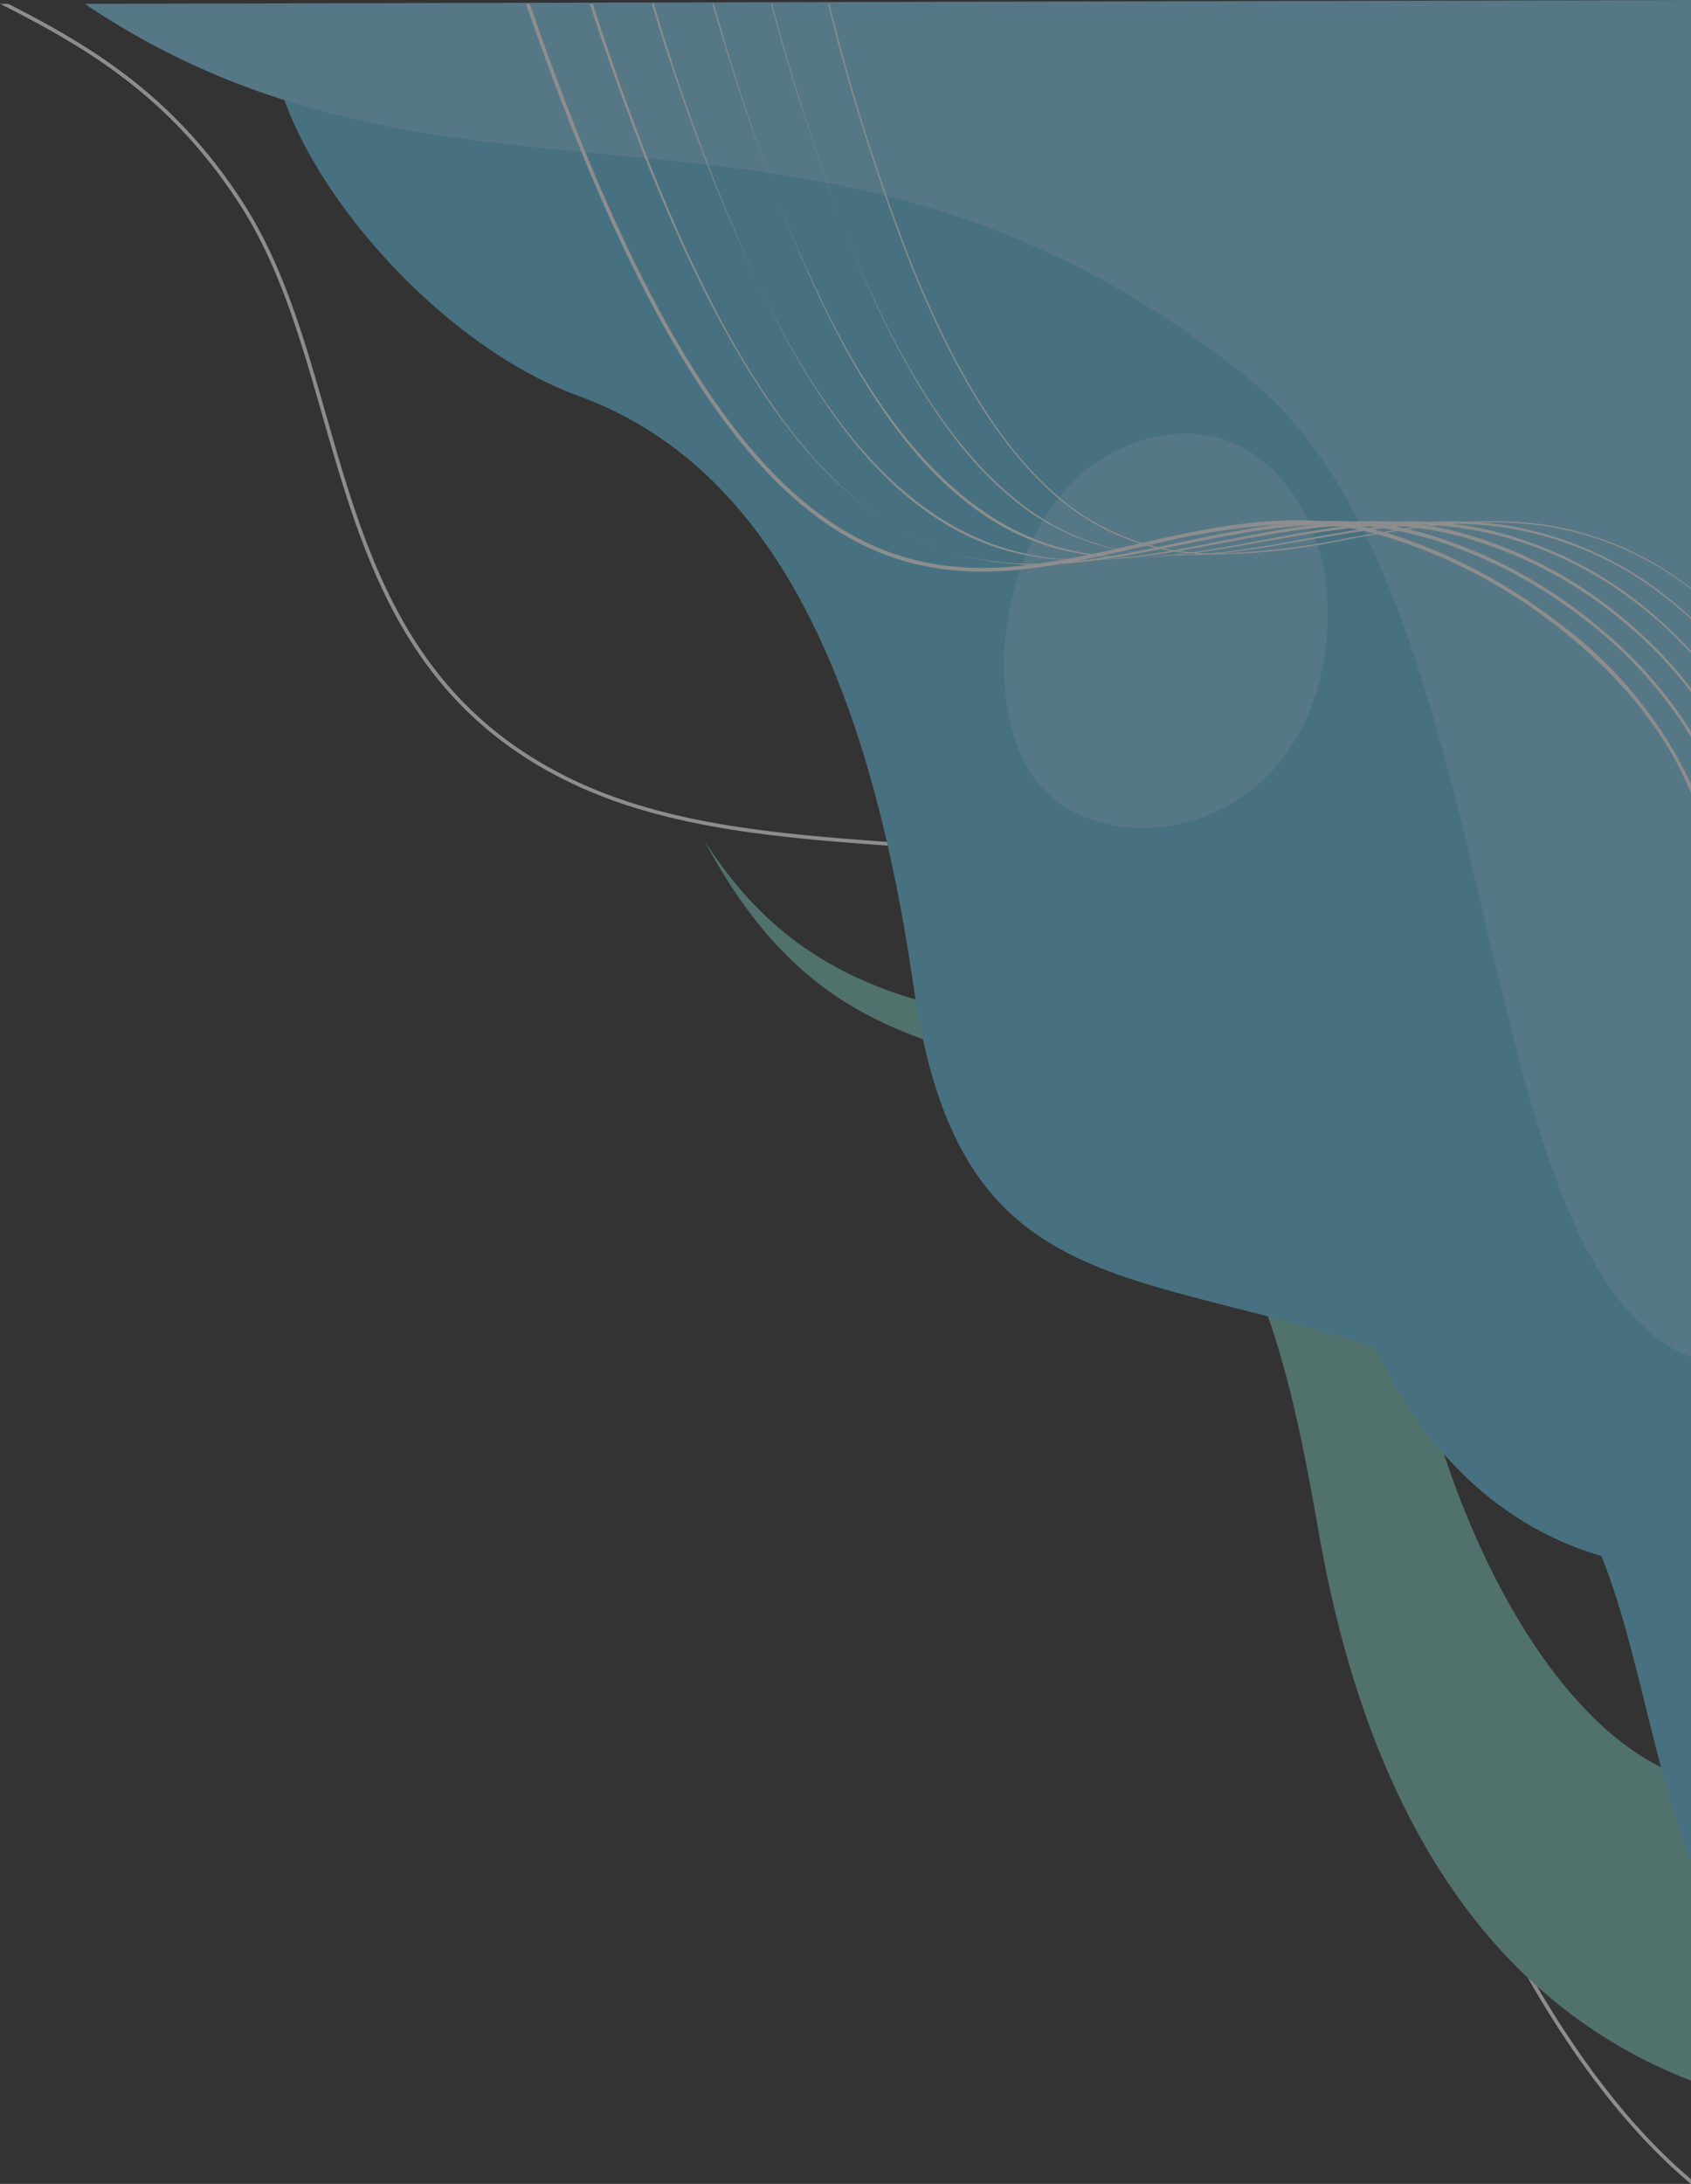 <svg xmlns="http://www.w3.org/2000/svg" width="149.636" height="193.202" viewBox="0 0 149.636 193.202">
  <rect x="0" y="0" width="149.636" height="193.202" fill="#333333" stroke="none"/>
  <g id="tophoto" transform="translate(296.114 -406.908) rotate(90)" opacity="0.44">
    <path id="Caminho_41" data-name="Caminho 41" d="M600.111,146.478c-5.035,6.074-13.113,12.042-23.324,17.162a120.58,120.58,0,0,1-37.261,11.65q-2.454.3-4.879.6c-10.111,1.245-19.663,2.422-27.8,4.594-9.117,2.437-15.129,5.774-18.925,10.5-4.691,5.847-5.4,15.579-6.15,25.881-.706,9.664-1.436,19.658-5.32,28.124-6.983,15.211-20.052,18.951-32.694,22.571-6.848,1.96-13.316,3.811-18.813,7.369-9.679,6.262-13.943,13.781-17.7,21.179v-.724c3.708-7.248,8.022-14.581,17.521-20.729,5.538-3.584,12.03-5.444,18.9-7.41,12.571-3.6,25.567-7.319,32.488-22.391,3.861-8.416,4.588-18.378,5.291-28.009.753-10.356,1.469-20.137,6.221-26.064,3.84-4.788,9.908-8.16,19.1-10.615,8.16-2.181,17.721-3.358,27.844-4.6q2.423-.3,4.879-.606a120.152,120.152,0,0,0,37.155-11.615c10.055-5.041,18.03-10.9,23.045-16.871Z" transform="translate(0 0)" fill="#fff" style="mix-blend-mode: soft-light;isolation: isolate"/>
    <path id="Caminho_42" data-name="Caminho 42" d="M542.1,146.478c-7.416,19.178-25.831,28.942-48.237,32.894-16.532,2.916-36.237,6.633-41.307,26.193-2.834,10.935-5.241,20.3-20.155,28.215,11.229-7.13,14.69-16.7,16.238-30.2,2.46-21.488,16.312-30.145,29.133-32.844,16.75-3.528,34.289-12.813,37.644-24.26Z" transform="translate(48.874 0)" fill="#77c0b4"/>
    <path id="Caminho_43" data-name="Caminho 43" d="M571.757,146.478c-18.9,6.995-37.791,4.753-45.421,27.312s-4.358,37.455-31.976,41.454-46.222,12.7-52.425,29.684c-5.309,14.543-24.234,29.316-34.689,27.006V171.274a24.8,24.8,0,0,1,24.8-24.8Z" transform="translate(0 0)" fill="#60c0e1"/>
    <path id="Caminho_44" data-name="Caminho 44" d="M545.664,146.478c0,17.127-14.873,34.966-55.577,34.154-31.617-.627-41.593,10.135-46.457,24.325-6.2,18.08,12.162,46.619-36.384,50.053V174.843a28.367,28.367,0,0,1,28.365-28.365Z" transform="translate(0 0)" fill="#60c0e1"/>
    <path id="Caminho_45" data-name="Caminho 45" d="M526.975,146.478c-8.181,20.3-67.607,15.685-86.54,39.094-30.354,37.529-10.579,69.437-33.188,103.052l-.338-142.147H526.975Z" transform="translate(0 0)" fill="#82cdef"/>
    <path id="Caminho_46" data-name="Caminho 46" d="M435.573,157.408c-10.026.127-19.272,8.01-13.76,18.934s26.061,12.942,31.337,4.4S452.874,157.184,435.573,157.408Z" transform="translate(25.095 21.229)" fill="#82cdef"/>
    <g id="Grupo_6" data-name="Grupo 6" transform="translate(407.246 146.478)" style="mix-blend-mode: soft-light;isolation: isolate">
      <path id="Caminho_47" data-name="Caminho 47" d="M454.607,176.794a59.779,59.779,0,0,1,1.357,12.6c-.009.185-.018.368-.03.55-.015.283-.038.565-.065.848-.009.118-.021.238-.035.359-.035.324-.077.65-.127.974-.021.144-.044.291-.068.436-.05.282-.1.562-.162.842-.041.182-.079.362-.124.542-.053.224-.112.447-.174.671s-.124.43-.191.642a21.123,21.123,0,0,1-4.864,8.157c-4.129,4.444-10.579,8.4-19.716,12.08a185.461,185.461,0,0,1-23.162,7.345v-.115a185.129,185.129,0,0,0,23.121-7.33c9.123-3.678,15.558-7.622,19.678-12.053a21.019,21.019,0,0,0,4.9-8.3c.065-.218.126-.435.185-.656s.118-.465.171-.7c.044-.185.085-.374.121-.562.059-.294.115-.594.159-.892.026-.156.047-.312.068-.468.053-.365.091-.727.124-1.092.012-.141.024-.283.032-.424.032-.409.05-.821.062-1.23.006-.241.009-.483.009-.721a66.018,66.018,0,0,0-1.374-11.483q-.2-1.143-.4-2.3c-.044-.256-.088-.512-.132-.771-.053-.33-.106-.659-.159-.992s-.1-.65-.15-.974c-.035-.23-.068-.456-.1-.686-.056-.4-.112-.809-.159-1.218l-.038-.3c-.038-.332-.077-.665-.109-1-.018-.185-.035-.368-.053-.553-.053-.6-.1-1.2-.129-1.807a35.3,35.3,0,0,1,.2-6.412,27.951,27.951,0,0,1,5.659-13.325h.1a28.066,28.066,0,0,0-5.647,13.34,34.413,34.413,0,0,0-.244,5.315c.021.727.059,1.448.115,2.169v0l.012.156q.062.755.141,1.5l.062.536c.044.394.094.789.147,1.183.038.268.074.533.115.8.044.318.091.639.144.959.053.353.112.706.168,1.056.041.256.085.509.13.762C454.306,175.108,454.456,175.955,454.607,176.794Z" transform="translate(-407.246 -146.478)" fill="#fff"/>
      <path id="Caminho_48" data-name="Caminho 48" d="M426.618,172.011a201.494,201.494,0,0,1-19.372,6.268v-.088A201.149,201.149,0,0,0,426.618,172.011Z" transform="translate(-407.246 -96.874)" fill="#fff"/>
      <path id="Caminho_49" data-name="Caminho 49" d="M423.014,167.589c0,.33,0,.659.006.986,0,.232.012.462.021.692q.018.538.053,1.077l0,.038c.032.55.076,1.1.129,1.648.015.156.03.315.047.471.041.4.088.806.135,1.207.035.282.071.565.112.848s.082.6.124.892c.177,1.189.374,2.366.577,3.537.471,2.725.974,5.409,1.289,8.048.05.424.1.845.135,1.265.035.368.065.733.091,1.1.068,1.018.1,2.03.079,3.034,0,.15-.006.3-.012.45-.012.332-.029.662-.053.995-.012.168-.026.333-.041.5q.018-.269.035-.539v0c.021-.38.035-.762.041-1.145,0-.188,0-.38,0-.568,0-.721-.029-1.445-.079-2.175q-.026-.463-.071-.927c-.127-1.433-.327-2.878-.562-4.335-.277-1.7-.6-3.414-.912-5.144-.218-1.195-.43-2.4-.618-3.611-.05-.3-.094-.6-.138-.9-.032-.215-.062-.43-.091-.644-.059-.412-.112-.827-.159-1.239l-.006-.053c-.018-.135-.032-.271-.05-.409-.05-.453-.094-.906-.132-1.362-.05-.589-.091-1.177-.118-1.769v0c-.032-.662-.047-1.33-.044-2,0-.441.012-.886.032-1.336.015-.359.035-.721.065-1.083q.1-1.346.327-2.719a30.925,30.925,0,0,1,6.715-14.378q.556-.68,1.154-1.333c.068-.077.135-.15.2-.224h.153q-1.037,1.121-1.96,2.316a30.693,30.693,0,0,0-5.994,13.3,32.773,32.773,0,0,0-.483,5.212v0C423.014,167.4,423.014,167.5,423.014,167.589Z" transform="translate(-377.019 -146.478)" fill="#fff"/>
      <path id="Caminho_50" data-name="Caminho 50" d="M442.975,163.614c.035-.282.068-.562.091-.845-.024.294-.05.589-.085.883-.024.224-.053.444-.085.665s-.071.471-.115.706c-.044.265-.1.533-.156.8a20.965,20.965,0,0,1-4.435,9.011,29.651,29.651,0,0,1-2.31,2.507c-3.873,3.743-9.4,7.2-16.835,10.461q-2.459,1.077-5.176,2.122,3.306-1.284,6.2-2.61c9.022-4.123,14.911-8.51,18.527-13.2a21.257,21.257,0,0,0,4.005-8.39c.059-.259.112-.518.162-.777.044-.23.082-.459.121-.686S442.945,163.828,442.975,163.614Z" transform="translate(-394.381 -114.829)" fill="#fff"/>
      <path id="Caminho_51" data-name="Caminho 51" d="M423.79,162.8l.006-.044v0Z" transform="translate(-375.105 -114.858)" fill="#fff"/>
      <path id="Caminho_52" data-name="Caminho 52" d="M423.322,174.094c-4.732,1.8-10.067,3.57-16.076,5.338v-.118C413.2,177.6,418.543,175.874,423.322,174.094Z" transform="translate(-407.246 -92.827)" fill="#fff"/>
      <path id="Caminho_53" data-name="Caminho 53" d="M445.434,163.3l0-.218c.006.091.006.185.009.277.006.265.009.527.009.792s-.006.556-.015.836c-.009.3-.024.594-.044.889-.012.2-.026.4-.044.594q-.049.521-.115,1.042a21.29,21.29,0,0,1-3.926,9.846,28.873,28.873,0,0,1-2.16,2.654c-3.67,4-9.064,7.707-16.453,11.224-2.993,1.421-6.286,2.807-9.908,4.161a117.642,117.642,0,0,0,11.918-5.235c8.9-4.576,14.237-9.367,17.333-14.331a21.811,21.811,0,0,0,3.137-8.6c.047-.33.088-.662.121-.995.021-.2.041-.406.056-.609.021-.28.038-.553.053-.833s.021-.539.026-.809h0C445.434,163.759,445.434,163.532,445.434,163.3Z" transform="translate(-396.487 -114.215)" fill="#fff"/>
      <path id="Caminho_54" data-name="Caminho 54" d="M434.48,146.478a36.3,36.3,0,0,0-4.37,4.747,33.773,33.773,0,0,0-6.259,13.136,32.189,32.189,0,0,0-.683,4.6c-.015.206-.029.412-.041.615-.012.247-.024.488-.029.733l0,.074c-.012.368-.018.733-.015,1.092q0,.6.018,1.209l.026.627.006.118c.026.533.062,1.059.109,1.586.012.179.029.362.047.541.035.371.073.742.118,1.112.174,1.513.4,3.016.653,4.505.459,2.71.986,5.379,1.369,8.007.053.356.1.712.147,1.068.026.182.047.362.068.544.056.441.1.886.144,1.327.012.1.021.206.03.309.085.977.138,1.951.147,2.919-.024-.818-.079-1.642-.159-2.469l-.018-.191c-.053-.509-.112-1.024-.179-1.536-.021-.162-.041-.321-.065-.48-.147-1.071-.327-2.148-.521-3.237-.306-1.7-.645-3.428-.968-5.173-.288-1.563-.562-3.143-.78-4.735-.047-.359-.094-.718-.135-1.077l-.006-.044-.006-.047c-.068-.6-.13-1.2-.177-1.8-.047-.574-.085-1.151-.106-1.727-.038-.88-.047-1.766-.018-2.654.006-.209.012-.418.024-.627v0c.026-.5.065-1.015.118-1.527.015-.144.029-.288.047-.433l.015-.129c.1-.8.229-1.616.391-2.437a34.234,34.234,0,0,1,6.963-14.419q.56-.693,1.151-1.357a36.191,36.191,0,0,1,2.725-2.769Z" transform="translate(-377.017 -146.478)" fill="#fff"/>
      <path id="Caminho_55" data-name="Caminho 55" d="M431.945,174.54a185.423,185.423,0,0,1-24.7,9.379v-.188A183.029,183.029,0,0,0,431.945,174.54Z" transform="translate(-407.246 -91.961)" fill="#fff"/>
      <path id="Caminho_56" data-name="Caminho 56" d="M440.129,164.98c0,.068,0,.132,0,.2q0,.781-.035,1.563a21.9,21.9,0,0,1-3.346,10.791,26.955,26.955,0,0,1-2.007,2.8c-3.469,4.252-8.728,8.207-16.07,11.989q-1.461.75-3.022,1.489,3.266-1.571,6.018-3.152c8.772-5.044,13.584-10.211,16.141-15.458a22.826,22.826,0,0,0,2.251-8.652c.032-.48.053-.956.059-1.436,0-.068,0-.132,0-.2,0-.1,0-.206,0-.309C440.126,164.733,440.126,164.856,440.129,164.98Z" transform="translate(-390.923 -111.248)" fill="#fff"/>
      <path id="Caminho_57" data-name="Caminho 57" d="M437.922,146.478a38.654,38.654,0,0,0-13.71,20.155,33.261,33.261,0,0,0-.824,4.046l-.053.412c-.038.315-.074.627-.1.939-.032.356-.059.709-.076,1.062l-.009.129-.009.206c0,.085-.006.171-.009.253-.029.886-.024,1.766.012,2.643v.041l0,.085q.031.742.088,1.474c.135,1.83.38,3.643.674,5.435.444,2.7.995,5.353,1.445,7.969.027.144.05.288.074.436q.035.181.062.362c.094.571.185,1.139.265,1.707v0l.006.038q.119.848.215,1.692l.006.059c.115,1.065.2,2.122.229,3.178q.018.516.018,1.033c-.009-.43-.029-.865-.056-1.3q-.062-1.059-.182-2.122l-.021-.165h0c-.071-.624-.156-1.248-.25-1.875v0c-.091-.6-.194-1.207-.3-1.813l-.062-.33c-.121-.68-.25-1.36-.383-2.042-.336-1.716-.695-3.449-1.024-5.2-.321-1.695-.609-3.408-.818-5.138-.012-.1-.026-.2-.038-.3q-.1-.9-.174-1.8-.066-.839-.1-1.683c-.038-1.071-.035-2.148.026-3.231V172.8c.026-.486.068-.983.124-1.483.035-.324.079-.65.127-.977l.006-.035c.021-.144.041-.288.068-.436.018-.124.041-.25.065-.377q.159-.923.382-1.863a38.018,38.018,0,0,1,7.21-14.464c.371-.468.753-.927,1.142-1.377a38.208,38.208,0,0,1,5.612-5.315Z" transform="translate(-377.027 -146.478)" fill="#fff"/>
      <path id="Caminho_58" data-name="Caminho 58" d="M452.226,172.135q.583-.8,1.077-1.607c-2.475,4.04-6.477,8.075-12.789,12.109-7.542,4.823-18.26,9.632-33.268,14.572v-.271c12.162-3.94,21.785-7.884,29.289-12.054C443.824,180.831,448.956,176.64,452.226,172.135Z" transform="translate(-407.246 -99.755)" fill="#fff"/>
      <path id="Caminho_59" data-name="Caminho 59" d="M424.829,169.181c.03-.088.062-.177.091-.262a22.532,22.532,0,0,1-1.477,3.39c-.135.253-.28.506-.427.759A24.375,24.375,0,0,0,424.829,169.181Z" transform="translate(-376.609 -102.881)" fill="#fff"/>
      <path id="Caminho_60" data-name="Caminho 60" d="M441.914,146.478a38.178,38.178,0,0,0-10.538,9.6,42.7,42.7,0,0,0-6.789,12.827,33.1,33.1,0,0,0-.918,3.534c-.024.1-.044.209-.062.312-.062.324-.118.641-.168.956-.035.227-.068.453-.094.677s-.053.421-.074.63c-.032.294-.056.586-.077.874l-.026.409,0,.068,0,.041c-.053.965-.059,1.927-.026,2.887,0,.185.012.371.021.556a50.367,50.367,0,0,0,.615,5.7c.409,2.56.951,5.088,1.451,7.575l.059.28.012.074q.181.9.35,1.786l.006.038c.112.589.215,1.174.315,1.76l.032.191c.071.43.135.856.2,1.286.015.088.026.177.038.265.156,1.121.279,2.236.353,3.352.056.88.082,1.76.071,2.637a24.4,24.4,0,0,1-1.245,7.572,24.1,24.1,0,0,0,1.148-8.293c-.026-1.118-.115-2.239-.244-3.367-.018-.165-.038-.33-.059-.494l-.009-.059c-.085-.668-.182-1.336-.294-2.01-.012-.082-.026-.165-.041-.247q-.163-.962-.347-1.928l-.012-.062q-.19-.976-.394-1.96l-.056-.259c-.05-.247-.1-.494-.156-.742-.365-1.724-.745-3.47-1.08-5.232-.294-1.539-.559-3.093-.75-4.661-.156-1.262-.265-2.537-.306-3.817-.035-1.051-.026-2.107.038-3.169.012-.212.026-.421.044-.633.024-.288.053-.577.088-.871.047-.412.106-.827.177-1.251l.015-.088.015-.077c.035-.215.077-.427.118-.644.047-.238.1-.483.153-.724.021-.1.041-.2.068-.3.094-.409.2-.821.312-1.236a42.4,42.4,0,0,1,7.457-14.5c.371-.48.753-.945,1.139-1.4a38.245,38.245,0,0,1,8.969-7.86Z" transform="translate(-377.05 -146.478)" fill="#fff"/>
      <path id="Caminho_61" data-name="Caminho 61" d="M477.086,146.478c-5.318,2.139-10.491,6.292-14.9,12.027a46.744,46.744,0,0,0-8.028,15.753c-.024.085-.047.171-.068.256-.079.315-.156.627-.224.933-.035.162-.071.324-.1.483-.05.25-.1.494-.138.739-.05.288-.094.577-.132.859-.018.132-.032.265-.047.4-.009.059-.015.115-.021.168-.041.4-.077.8-.1,1.2-.009.085-.012.171-.018.256a33.116,33.116,0,0,0,0,3.5,66.94,66.94,0,0,0,1.816,11.333l.053.232.23,1.009.218.965.018.082c.138.609.277,1.221.406,1.83l.053.232q.172.808.335,1.613l.012.062c.021.1.041.194.059.294.094.483.185.965.271,1.451,2.71,15.449-.391,30.475-49.535,47.417v-.344c12.992-4.485,23.095-8.928,30.831-13.566,7.233-4.335,12.242-8.755,15.308-13.513,3.764-5.838,4.2-11.547,3.467-17.356-.029-.238-.062-.48-.1-.721-.1-.7-.212-1.4-.339-2.1l-.035-.188c-.121-.668-.253-1.336-.391-2.007l-.059-.28q-.212-1.011-.441-2.028l-.024-.1c-.124-.553-.25-1.112-.377-1.671-.035-.144-.068-.291-.1-.438-.018-.071-.032-.144-.047-.218-1.162-5.114-2.3-10.382-1.936-15.805.026-.391.059-.783.1-1.174.012-.1.024-.209.035-.312.056-.453.127-.918.212-1.389l.009-.035,0-.027c.047-.244.094-.491.15-.742.035-.174.076-.35.118-.527.035-.159.074-.315.115-.474.068-.268.138-.539.215-.812l.071-.247a47.722,47.722,0,0,1,7.9-15.19,37.692,37.692,0,0,1,14.313-11.827Z" transform="translate(-407.246 -146.478)" fill="#fff"/>
    </g>
  </g>
</svg>
